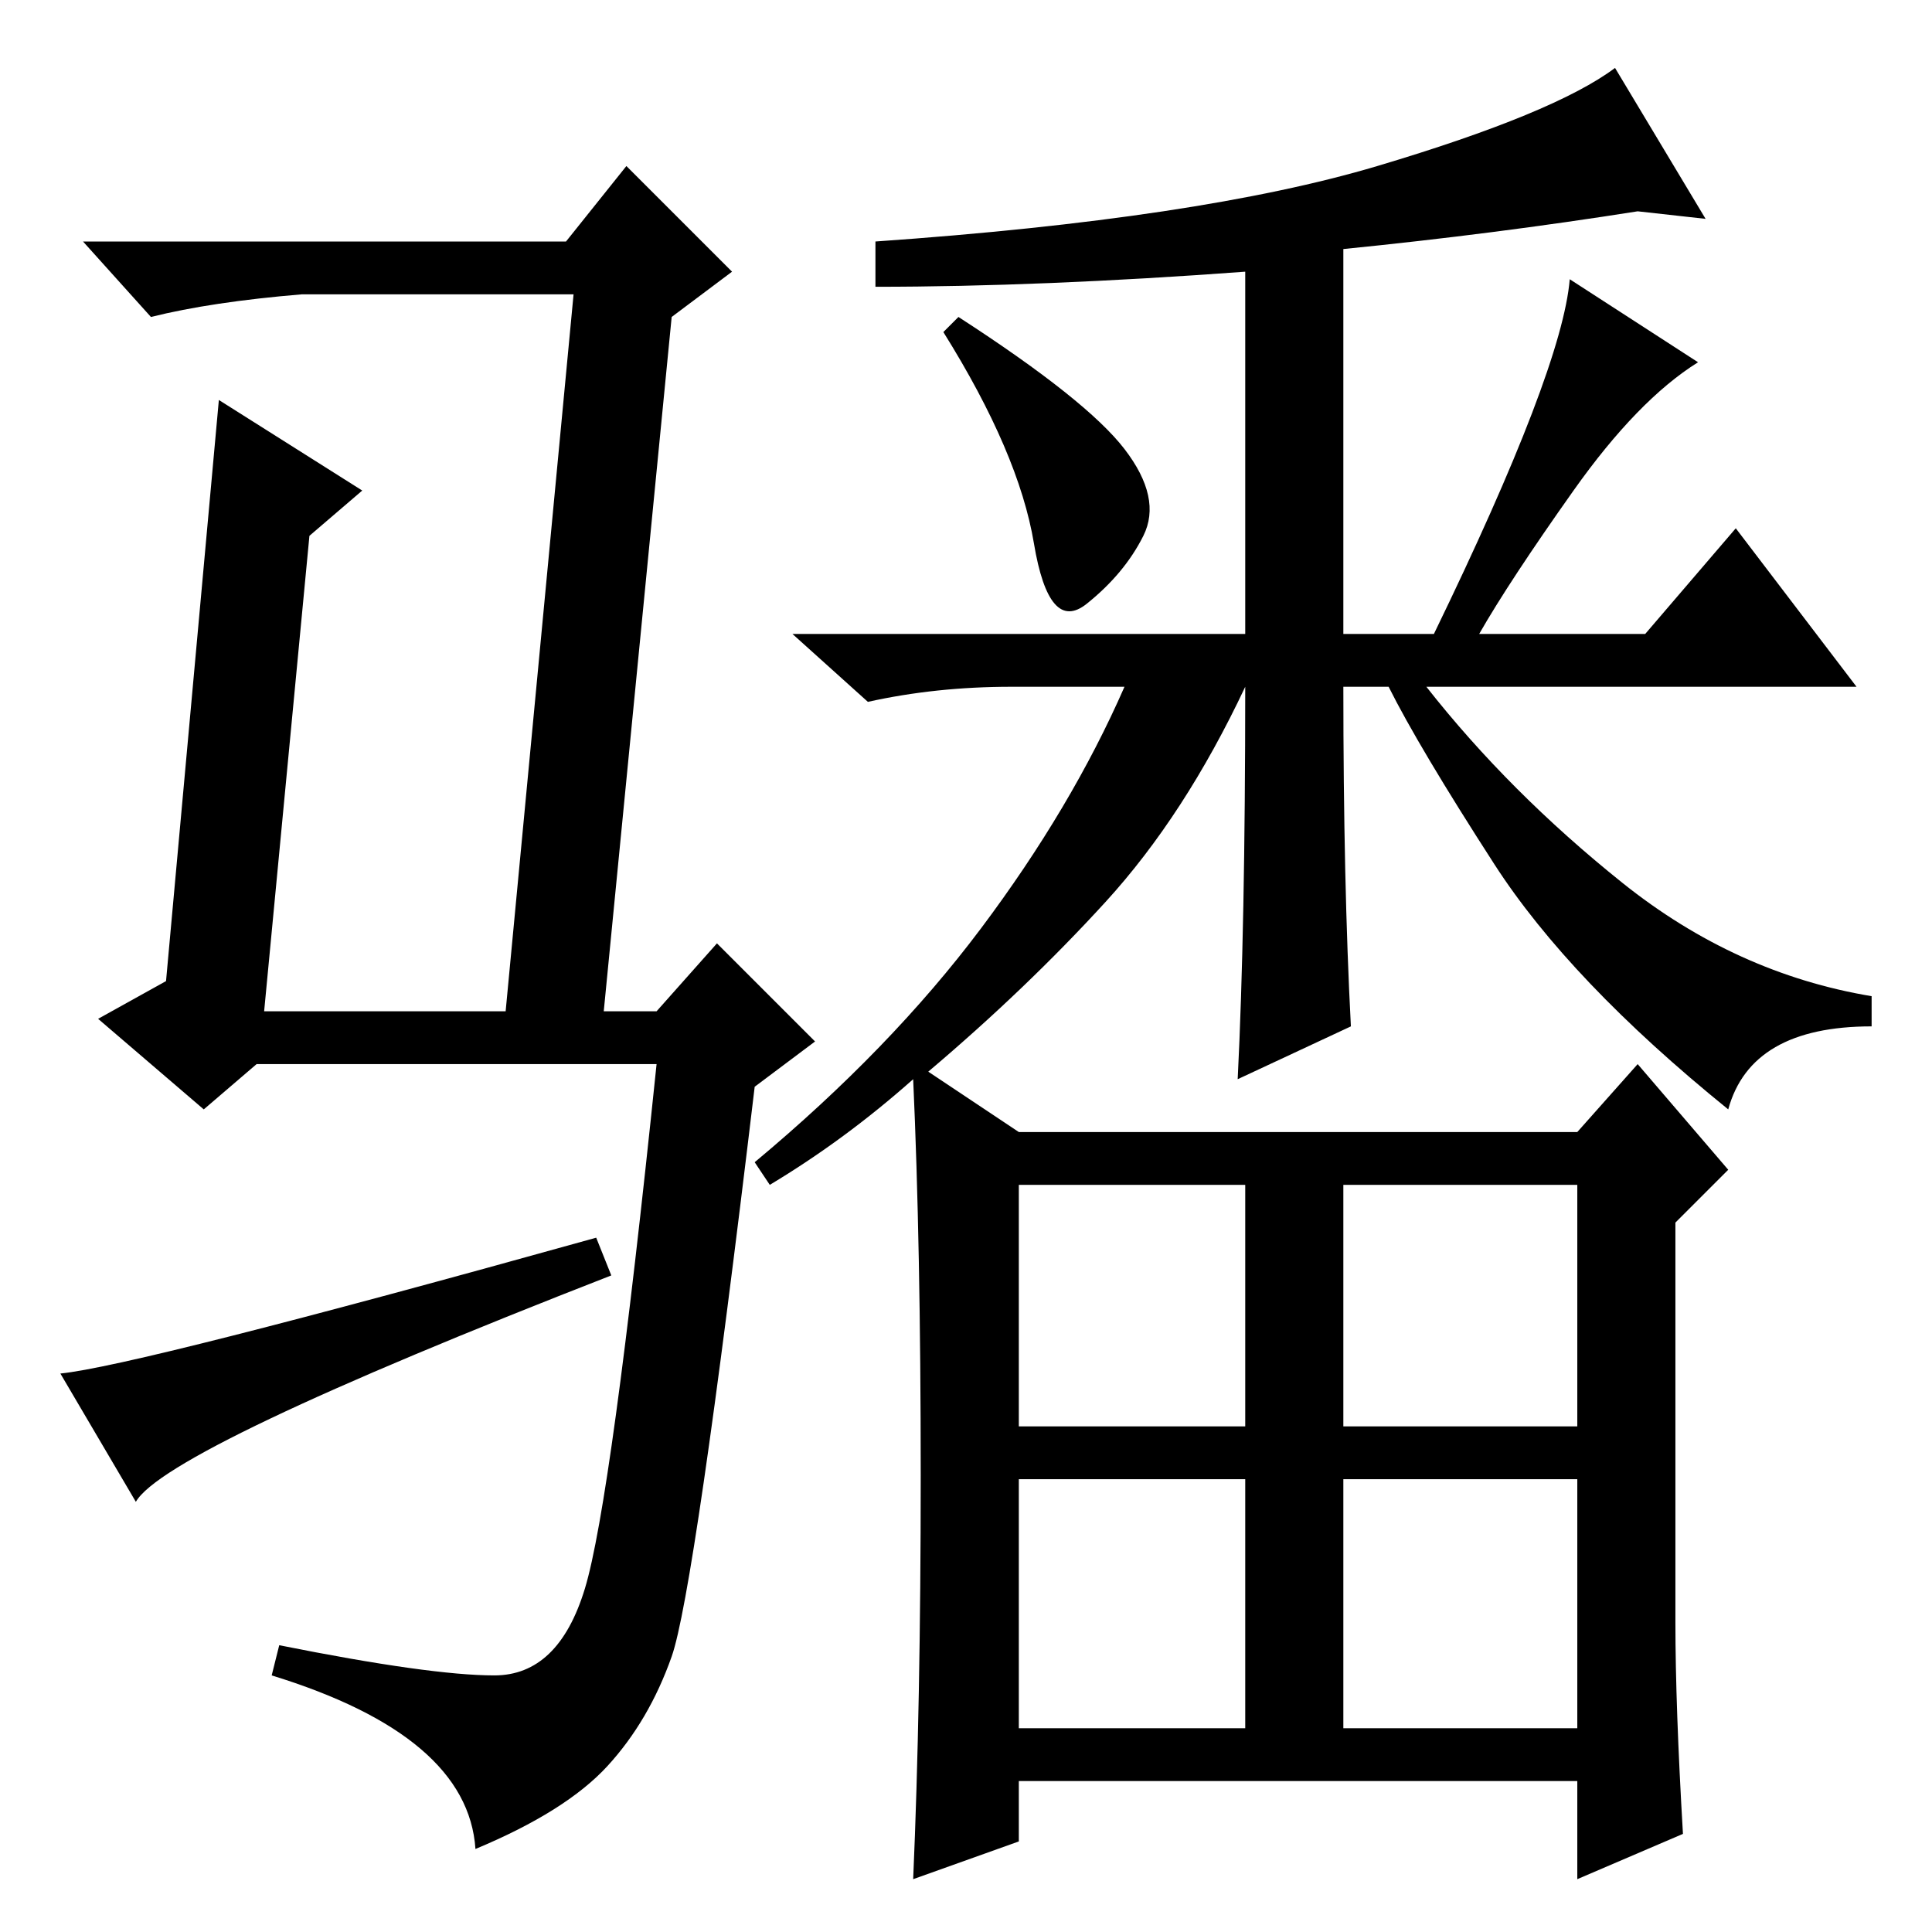<?xml version="1.0" standalone="no"?>
<!DOCTYPE svg PUBLIC "-//W3C//DTD SVG 1.1//EN" "http://www.w3.org/Graphics/SVG/1.1/DTD/svg11.dtd" >
<svg xmlns="http://www.w3.org/2000/svg" xmlns:xlink="http://www.w3.org/1999/xlink" version="1.1" viewBox="0 -36 256 256">
  <g transform="matrix(1 0 0 -1 0 220)">
   <path fill="currentColor"
d="M8 74q10 1 71 18l2 -5q-59 -23 -63 -30l-10 17v0zM100 112q-8 -67 -11 -75.5t-8.5 -14.5t-17.5 -11q-1 15 -27 23l1 4q20 -4 28.5 -4t12 11.5t9.5 69.5h-53l-7 -6l-14 12l9 5l7 77l19 -12l-7 -6l-6 -63h32l9 95h-36q-12 -1 -20 -3l-9 10h64l8 10l14 -14l-8 -6l-9 -92h7
l8 9l13 -13zM102 99l-2 3q18 15 30 31t19 32h-15q-10 0 -19 -2l-10 9h60v48q-27 -2 -49 -2v6q43 3 66.5 10t31.5 13l12 -20l-9 1q-19 -3 -39 -5v-51h12q17 35 18 47l17 -11q-8 -5 -16.5 -17t-12.5 -19h22l12 14l16 -21h-57q11 -14 26 -26t33 -15v-4q-16 0 -19 -11
q-21 17 -31 32.5t-14 23.5h-6q0 -26 1 -45l-15 -7q1 20 1 52q-8 -17 -18.5 -28.5t-23.5 -22.5l12 -8h74l8 9l12 -14l-7 -7v-53q0 -11 1 -28l-14 -6v13h-74v-8l-14 -5q1 23 1 53.5t-1 52.5q-9 -8 -19 -14zM135 67h30v32h-30v-32zM178 67h31v32h-31v-32zM135 27h30v33h-30v-33
zM178 27h31v33h-31v-33zM149 196.5q5 -6.5 2.5 -11.5t-7.5 -9t-7 8t-12 28l2 2q17 -11 22 -17.5z" />
  </g>

</svg>
